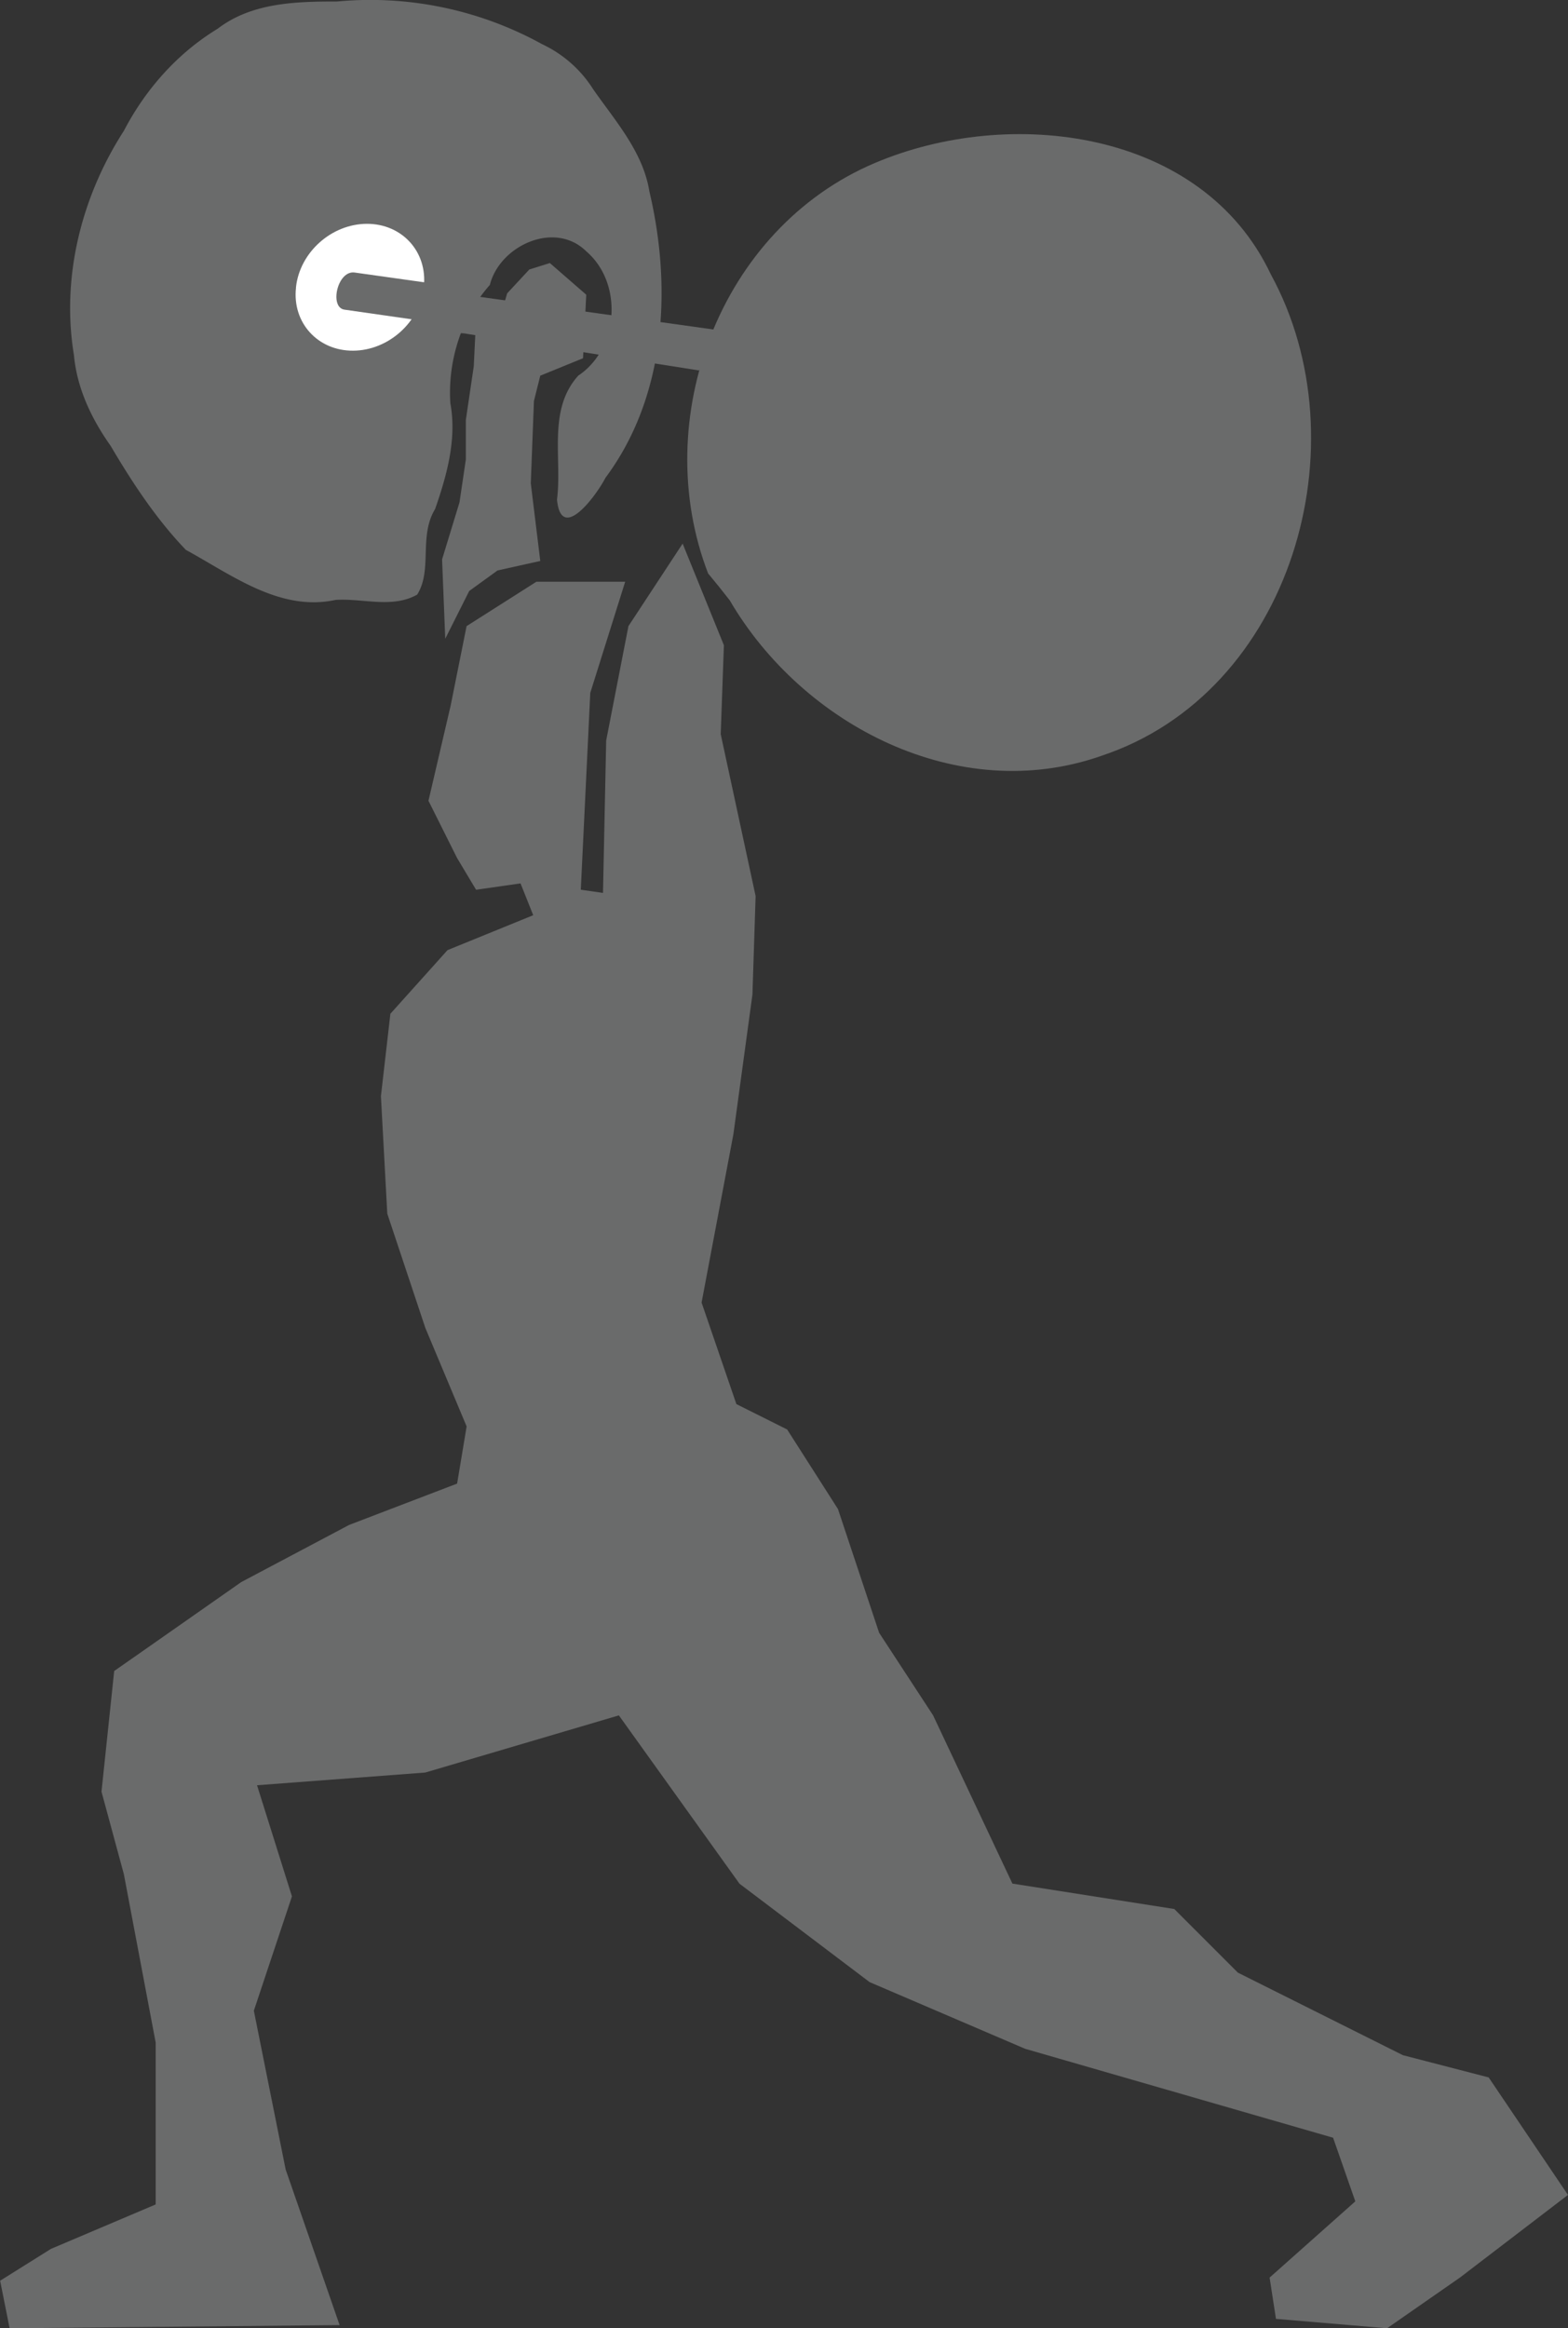 <svg id="Layer_1" data-name="Layer 1" xmlns="http://www.w3.org/2000/svg" viewBox="0 0 591.68 878.16"><rect x="0" y="0" width="591.68" height="878.16" fill="#333333" stroke="none"/><defs><style>.cls-1{fill:#6a6b6b;}.cls-2{fill:#fff;}</style></defs><title>worker</title><path class="cls-1" d="M203.85,976l124.56-1.2-20.36-58.69-12-59.89,14.37-43.12-13.17-41.92,63.48-4.79,73.06-21.56,45.51,63.48,49.11,37.13,58.69,25.15L703.3,904.13l8.38,24-32.34,28.75,2.4,15.57L723.66,976l27.55-19.16,40.72-31.14L762,881.38,729.65,873l-62.28-31.14-24-24-61.08-9.58-29.94-63.48L532,713.69,516.46,667,497.29,637l-19.16-9.58L465,589.13l12-63.48,7.19-52.7,1.2-37.13-13.17-61.08,1.2-33.54-15.57-38.33L437.4,334,429,377.13l-1.2,57.49-8.38-1.2L423,359.17l13.17-41.92H402.67L376.32,334l-6,29.94-8.38,35.93,10.78,21.56,7.19,12,16.77-2.4,4.79,12-32.34,13.17-21.56,24L344,511.28l2.4,44.32,14.37,43.12,15.57,37.13-3.59,21.56L332,673l-40.72,21.56-35.93,25.15-12,8.38-4.79,45.51L247,804.73l12,63.48v61.08l-39.53,16.77-19.16,12,3.59,18Z" transform="translate(-200.26 -97.84)"/><path class="cls-1" d="M368.32,338.66l9-17.92L388,313l16.13-3.58-3.58-29.27,1.19-31.06,2.39-9.56,16.13-6.57L421.48,209l-13.74-11.95L400,199.48l-8.36,9-3,10.15-9,4.78-.6,12.54-3,20.31v14.93l-2.39,16.13-6.57,21.5,1.19,29.87Z" transform="translate(-200.26 -97.84)"/><path class="cls-1" d="M467.48,314.18C445,255.87,472,184.06,530.34,159.34c50.87-21.63,123.6-12.83,149.47,42,34.91,63.9,8,157.78-64.07,181.62-53.67,18.8-112.44-11.37-140.11-58.68l-4-5.07-4.1-5Z" transform="translate(-200.26 -97.84)"/><path class="cls-1" d="M270.36,305.22c17.33,9.44,35.55,23.44,56.52,18.89,10.2-.69,21.39,3.32,30.8-2,5.86-9.29.51-22.06,6.76-32.25,4.45-12.81,8.26-26.38,5.75-40-1-16,4.19-32.49,14.91-44.55,3.74-14.86,24.51-24.42,36.39-12.67,14,12,12.27,36.68-3,46.86-11.68,12.87-6.06,31.22-8.05,46.77,1.57,16.63,15-1.78,18.3-8.24,22.88-30.69,25.12-71.82,16.56-108-2.38-14.86-12.81-26.51-21.17-38.47a45.7,45.7,0,0,0-19.2-17A134.29,134.29,0,0,0,327.47,98.4c-15.5,0-32.21.41-45.08,10.28-15.19,9.23-27.23,22.86-35.41,38.54-16,24.8-23.67,55.23-18.82,84.54,1.14,12.57,6.65,24.07,13.84,34.23,8.2,13.91,17.16,27.53,28.37,39.23Z" transform="translate(-200.26 -97.84)"/><path class="cls-1" d="M372,223.06l92,14.5,12.24-14.5-107.41-15-7.7,11.33,14.5,4.53-3.63-.91Z" transform="translate(-200.26 -97.84)"/><path class="cls-1" d="M593.36,254.82a19.13,19.13,0,0,1-18.55,16.63,14.59,14.59,0,0,1-15-16.47l0-.16a19.13,19.13,0,0,1,18.55-16.63,14.59,14.59,0,0,1,15,16.47Z" transform="translate(-200.26 -97.84)"/><path class="cls-2" d="M360.19,206.18c-1.41,13.15-13.36,23.86-26.68,23.93s-23-10.54-21.56-23.69l0-.23c1.41-13.15,13.36-23.86,26.68-23.93s23,10.54,21.56,23.69Z" transform="translate(-200.26 -97.84)"/><path class="cls-1" d="M364.66,204.93l-30.57-4.3c-6.52-.92-9.62,13.15-3.87,14l29.94,4.29,4.51-14Z" transform="translate(-200.26 -97.84)"/></svg>